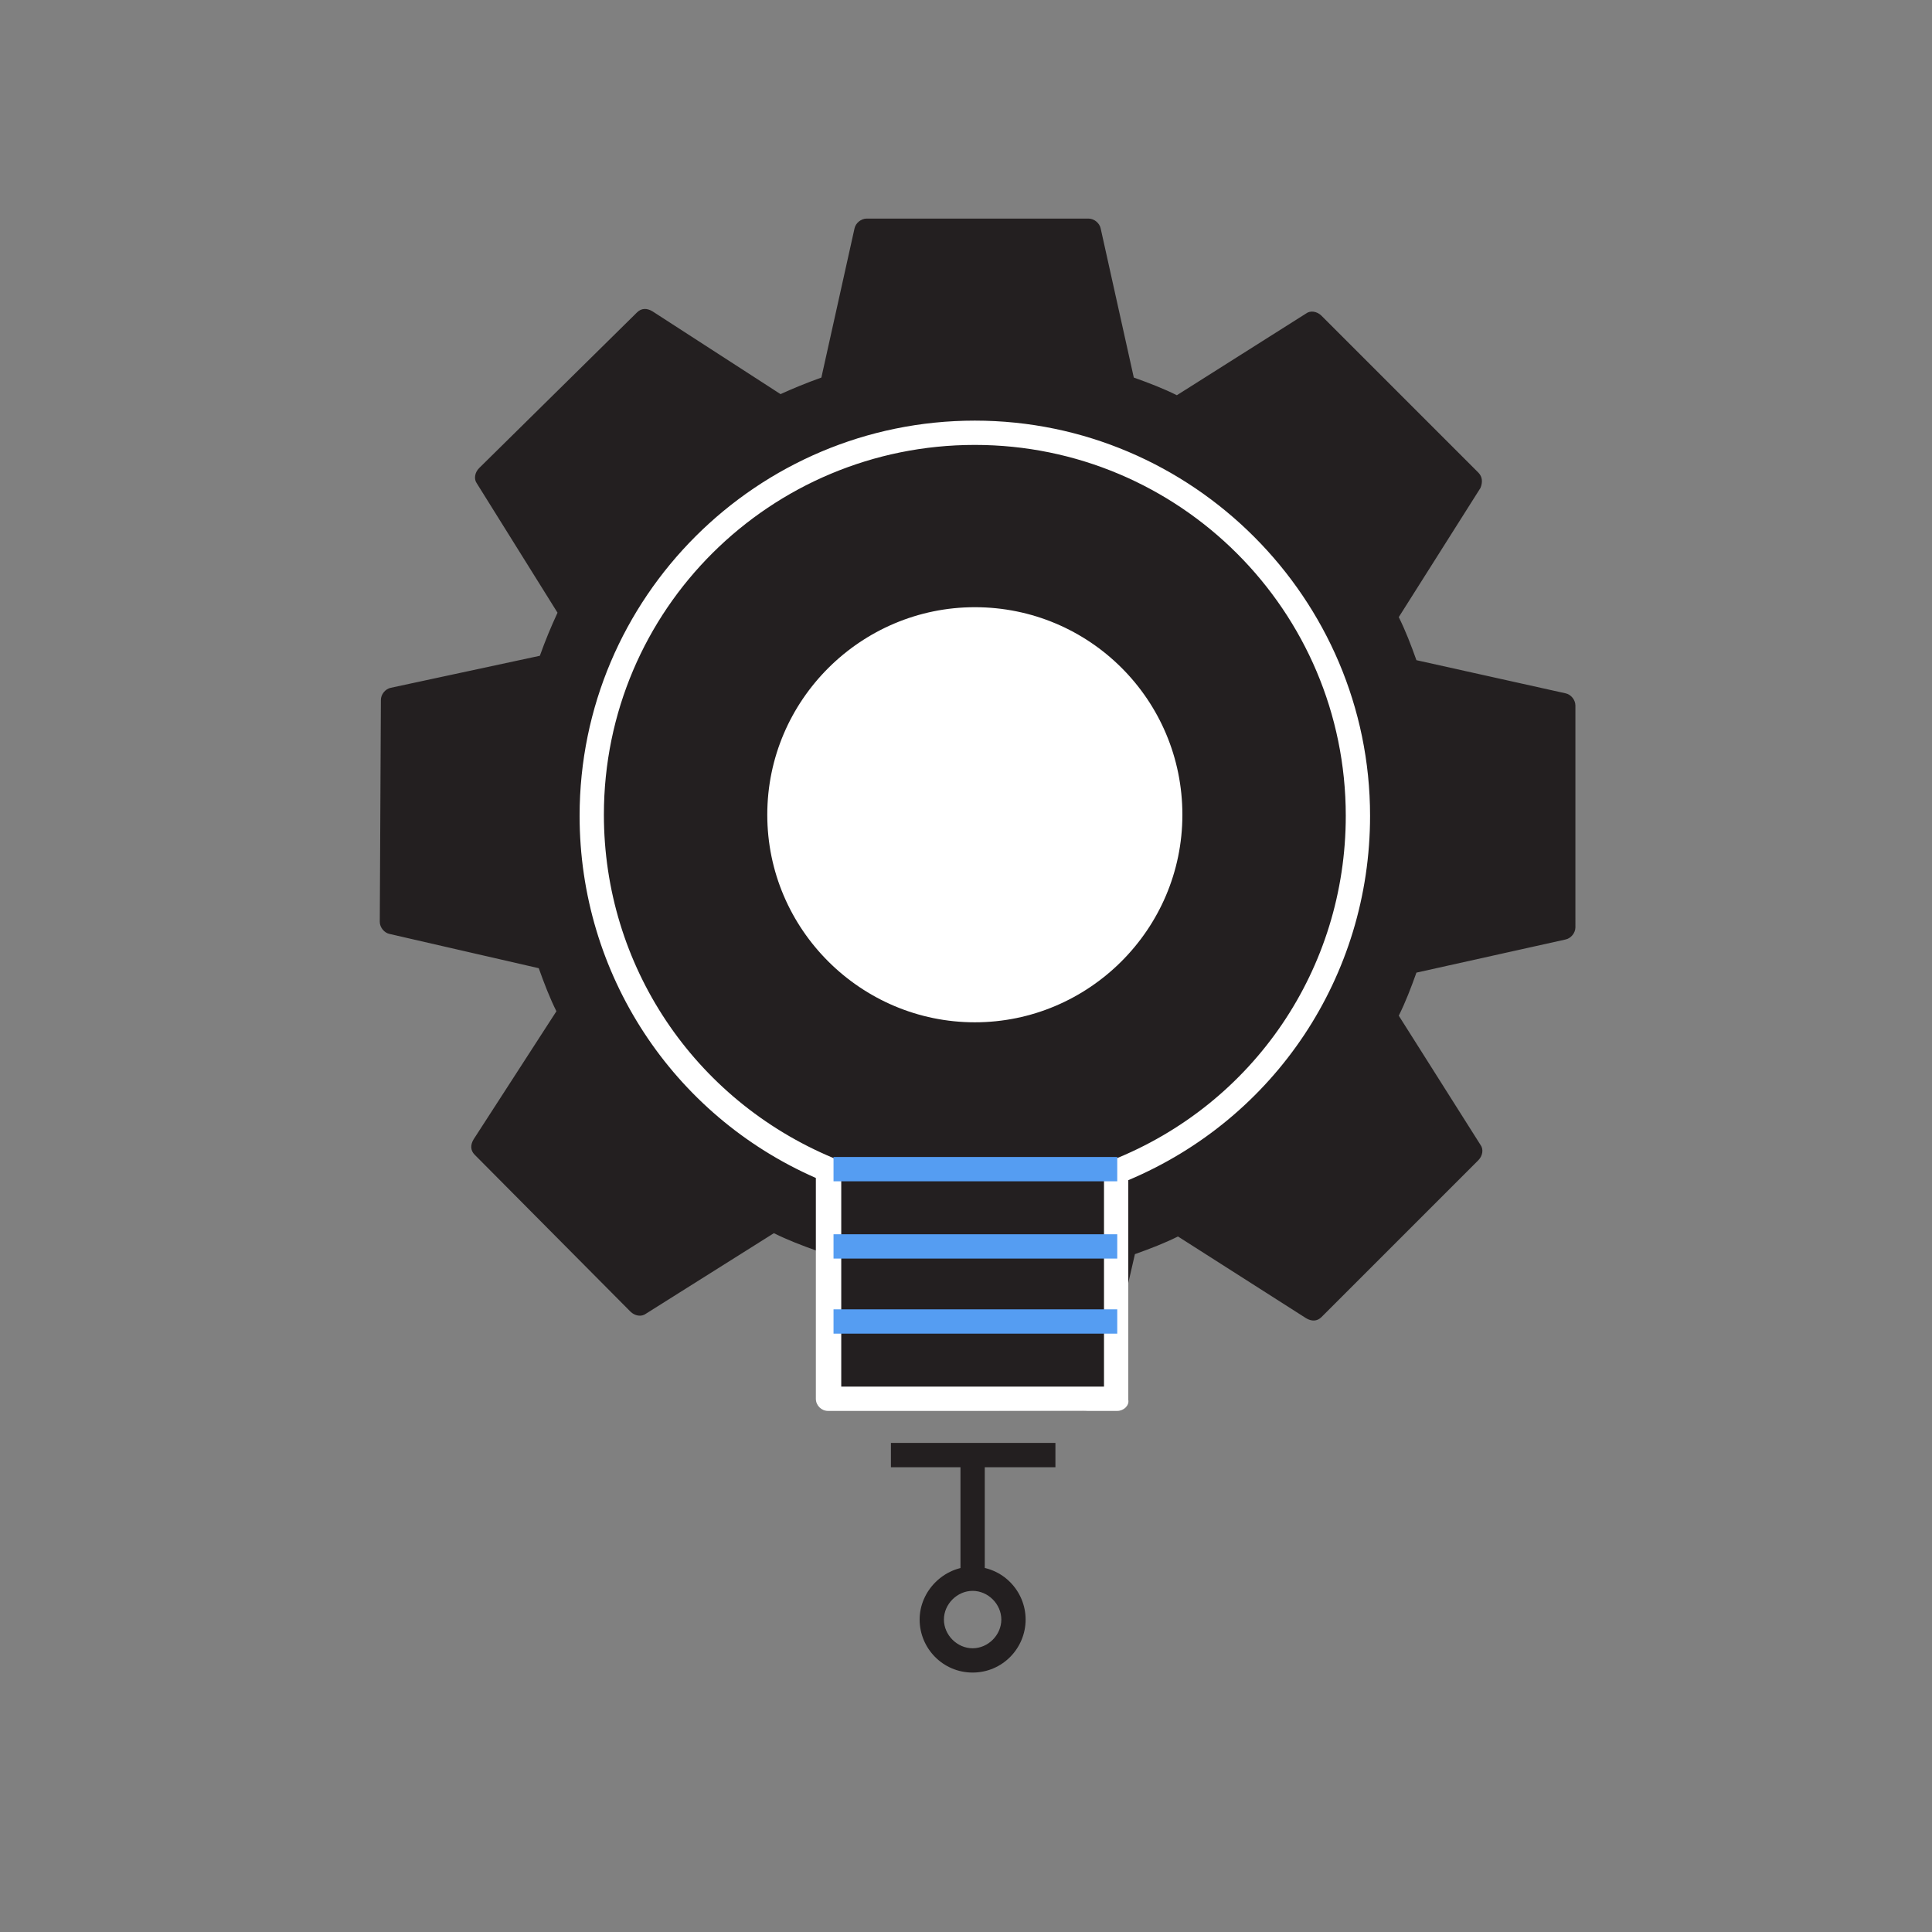 <svg version="1.1" id="Layer_1" xmlns="http://www.w3.org/2000/svg" width="175" height="175" x="0" y="0" xml:space="preserve"><rect width="100%" height="100%" fill="#808080" stroke="none"/><style>.st0{fill:#231f20}.st1{fill:#fff}.st2{fill:#559df2}</style><switch><g><path class="st0" d="M141.2 83.9V63.8l-14.1-3.2c-.6-1.7-1.2-3.3-2-4.9l7.7-12.2-14.2-14.2-12.2 7.7c-1.6-.8-3.2-1.4-4.9-2l-3.2-14.1h-20L75.2 35c-1.6.5-3.2 1.2-4.7 1.9l-12.1-7.8-14.3 14.1 7.7 12.2c-.8 1.6-1.5 3.2-2.1 4.9l-14.1 3.1-.1 20.1 14.1 3.2c.6 1.7 1.2 3.4 2 4.9l-7.8 12.1L57.9 118l12.2-7.7c1.6.8 3.2 1.5 4.9 2l3.1 14.1 20.1.1 3.2-14.1c1.7-.6 3.3-1.2 4.9-2l12.2 7.8 14.2-14.2-7.7-12c.8-1.6 1.5-3.2 2-4.9l14.2-3.2z"/><path class="st0" d="M130.3 63.4l11 2.5v-2l-11.8-2.7c.2.7.5 1.4.8 2.2zM104.7 37.8c1.7.6 3.3 1.2 4.9 2l12-7.6-2.9-2.9-12.2 7.7c-.7-.4-1.4-.7-2.2-1l.4 1.8zM38.7 66.2l14.1-3.1c.6-1.7 1.3-3.3 2.1-4.9L47.2 46l14.3-14.1 12.1 7.8c1.5-.7 3.1-1.3 4.7-1.9l3.2-14.1H99l-.6-2.7H78.3l-3.1 14c-1.6.5-3.2 1.2-4.7 1.9l-12.1-7.8-14.3 14.1 7.7 12.2c-.8 1.6-1.5 3.2-2.1 4.9l-14.1 3.1-.1 20.1 3.1.7.1-18zM46.9 106.6l7.8-12.1c-.8-1.6-1.4-3.2-2-4.9l-2.3-.6c.4.9.7 1.8 1.2 2.7l-7.8 12.1 14.1 14.3.3-.2-11.3-11.3z"/><path class="st0" d="M98.2 127.8l-20.1-.1c-.5 0-1-.4-1.1-.9l-3-13.5c-1.4-.5-2.7-1-3.9-1.6L58.5 119c-.4.3-1 .2-1.4-.2L43 104.6c-.4-.4-.4-.9-.1-1.4l7.5-11.6c-.6-1.2-1.1-2.5-1.6-3.9l-13.5-3.1c-.5-.1-.9-.6-.9-1.1l.1-20.1c0-.5.4-1 .9-1.1l13.5-2.9c.5-1.4 1-2.6 1.6-3.9l-7.3-11.7c-.3-.4-.2-1 .2-1.4l14.3-14.1c.4-.4.9-.4 1.4-.1l11.6 7.5c1.1-.5 2.3-1 3.7-1.5l3-13.5c.1-.5.6-.9 1.1-.9h20.1c.5 0 1 .4 1.1.9l3 13.5c1.4.5 2.7 1 3.9 1.6l11.7-7.4c.4-.3 1-.2 1.4.2l14.2 14.2c.4.4.4.9.2 1.4l-7.4 11.7c.6 1.2 1.1 2.5 1.6 3.9l13.5 3c.5.1.9.6.9 1.1V84c0 .5-.4 1-.9 1.1l-13.5 3c-.5 1.4-1 2.7-1.6 3.9l7.4 11.7c.3.4.2 1-.2 1.4l-14.2 14.2c-.4.4-.9.4-1.4.1l-11.6-7.4c-1.2.6-2.5 1.1-3.9 1.6l-3.1 13.5c-.5.3-1 .7-1.5.7zM79 125.5l18.3.1 3-13.2c.1-.4.4-.7.7-.8 1.8-.6 3.4-1.2 4.8-1.9.3-.2.8-.1 1.1.1l11.4 7.3 13-12.9-7.2-11.5c-.2-.3-.2-.7-.1-1.1.7-1.5 1.4-3 2-4.8.1-.4.4-.6.8-.7l13.3-2.9V64.9l-13.2-3c-.4-.1-.7-.4-.8-.7-.6-1.8-1.2-3.4-2-4.8-.2-.3-.1-.8.1-1.1l7.3-11.4-12.9-13-11.5 7.1c-.3.2-.7.2-1.1.1-1.5-.7-3-1.4-4.8-2-.4-.1-.6-.4-.7-.8l-3-13.2H79.2l-3 13.2c-.1.4-.4.7-.7.8-1.8.6-3.2 1.2-4.5 1.8-.3.2-.8.1-1.1-.1l-11.4-7.3-13 12.9 7.2 11.5c.2.3.2.7.1 1.1-.8 1.5-1.4 3.1-2 4.8-.1.4-.4.6-.8.7l-13.3 2.9-.1 18.3 13.2 3c.4.1.7.4.8.7.6 1.8 1.2 3.4 1.9 4.8.2.3.1.8-.1 1.1l-7.3 11.4 12.9 13 11.5-7.2c.3-.2.7-.2 1.1-.1 1.5.7 3.1 1.4 4.8 2 .4.1.6.4.7.8l2.9 13.3z"/><path class="st0" d="M123.1 73.8c0-19.2-15.6-34.7-34.7-34.7S53.6 54.6 53.6 73.8c0 14.5 8.9 26.9 21.4 32.1v20.8h26.1v-20.6c12.9-5.1 22-17.7 22-32.3z"/><path class="st0" d="M75 106.2h26.1v20.5H75z"/><circle class="st1" cx="88.3" cy="73.8" r="19.9"/><path class="st0" d="M88.3 94.8c-11.6 0-21-9.4-21-21s9.4-21 21-21 21 9.4 21 21-9.4 21-21 21zm0-39.8C78 55 69.5 63.4 69.5 73.8S78 92.6 88.3 92.6s18.8-8.4 18.8-18.8S98.7 55 88.3 55z"/><path class="st1" d="M101.2 127.8H75c-.6 0-1.1-.5-1.1-1.1v-20c-13-5.7-21.4-18.5-21.4-32.8 0-19.8 16.1-35.8 35.8-35.8s35.8 16.1 35.8 35.8c0 14.5-8.6 27.4-21.9 33v19.9c.1.5-.4 1-1 1zm-25.1-2.2H100v-19.5c0-.5.3-.9.7-1 12.9-5.1 21.2-17.4 21.2-31.2 0-18.6-15.1-33.6-33.6-33.6S54.7 55.2 54.7 73.8c0 13.6 8.1 25.8 20.8 31.1.4.2.7.6.7 1v19.7z"/><path class="st2" d="M75.5 118.6h25.7v2.2H75.5zM75.5 111.8h25.7v2.2H75.5zM75.5 104.8h25.7v2.2H75.5z"/><path class="st0" d="M80.7 130.7h14.9v2.2H80.7z"/><path class="st0" d="M87 132.2h2.2v10H87z"/><path class="st0" d="M88.1 151.5c-2.7 0-4.8-2.2-4.8-4.8s2.2-4.8 4.8-4.8c2.7 0 4.8 2.2 4.8 4.8s-2.1 4.8-4.8 4.8zm0-7.4c-1.4 0-2.6 1.2-2.6 2.6s1.2 2.6 2.6 2.6c1.4 0 2.6-1.2 2.6-2.6s-1.2-2.6-2.6-2.6z"/></g></switch></svg>